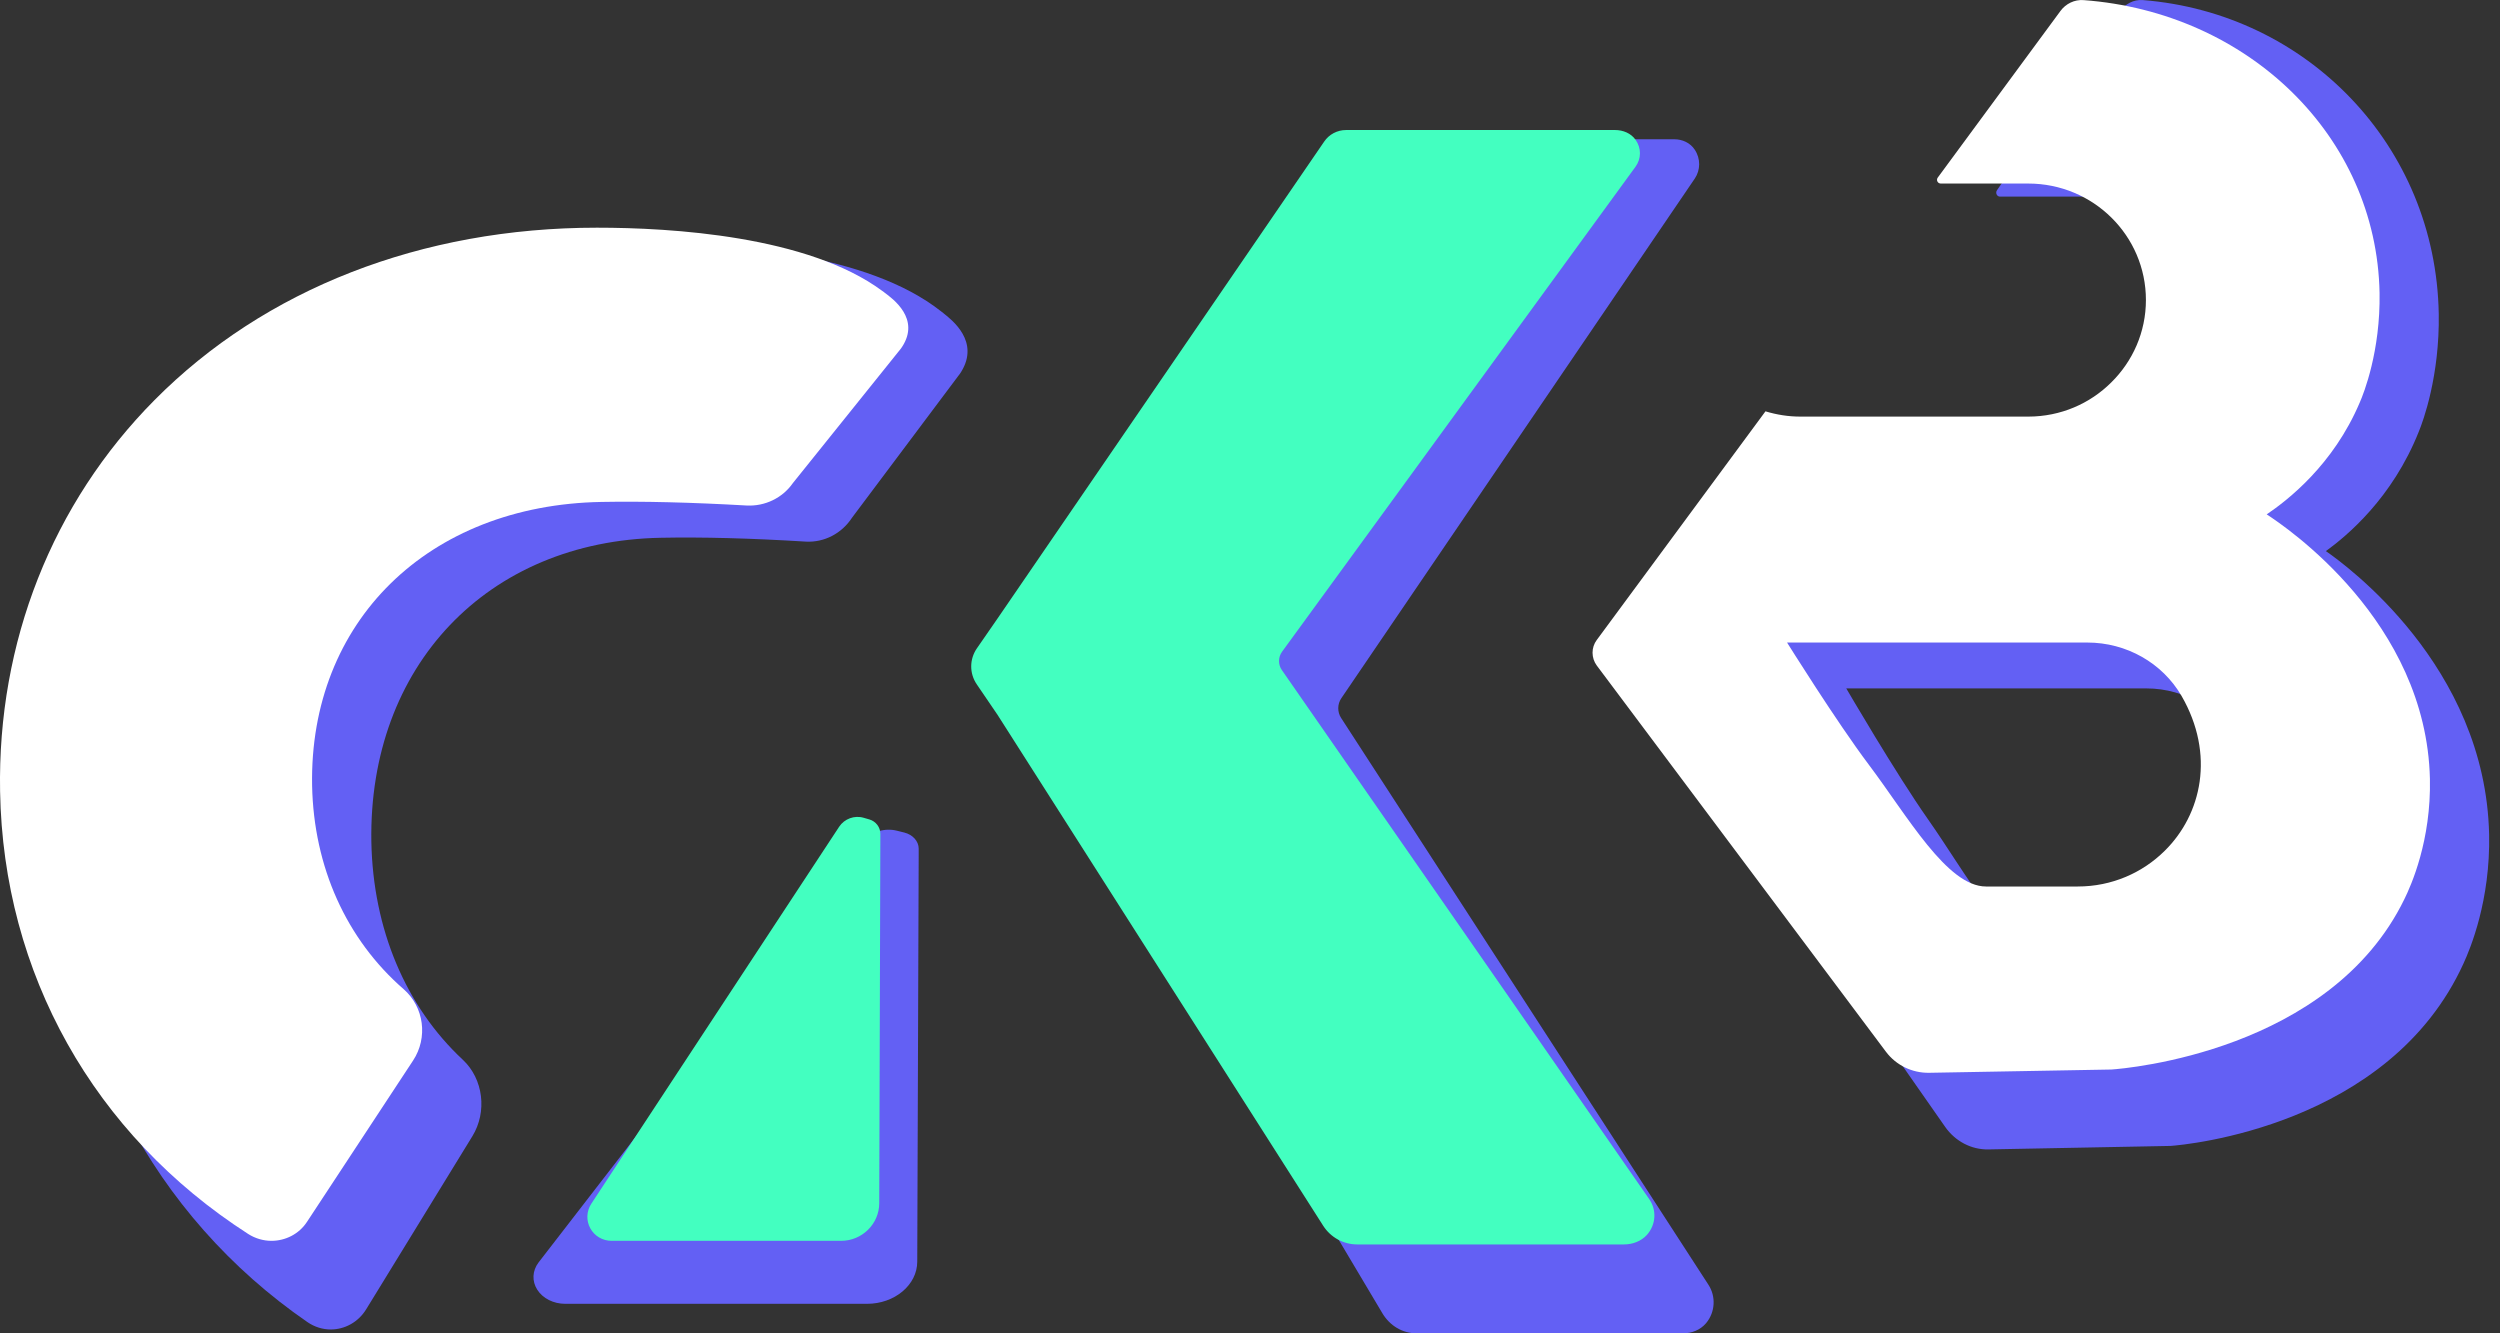 <svg width="120" height="64" viewBox="0 0 120 64" fill="none" xmlns="http://www.w3.org/2000/svg">
<rect x="0" y="0" width="120" height="64" fill="#333333" stroke="none"/>
<g id="Logo">
<g id="shadow">
<path id="Vector" d="M119.478 40.062C119.308 31.931 112.527 27.071 111.643 26.453C112.648 25.722 114.833 23.919 116.108 20.704C116.304 20.232 117.108 18.047 117.06 15.063C116.917 6.982 110.733 0.627 102.851 0.003C102.417 -0.03 102 0.189 101.746 0.56L95.853 9.135C95.768 9.264 95.853 9.438 96.001 9.438H100.196C103.317 9.438 105.845 12.118 105.845 15.428C105.845 17.08 105.211 18.58 104.184 19.665C103.163 20.755 101.756 21.424 100.196 21.424H89.266C88.679 21.424 88.124 21.328 87.59 21.154H87.584L79.485 32.915C79.216 33.303 79.221 33.836 79.485 34.224L93.366 54.088C93.853 54.785 94.631 55.189 95.445 55.172L104.19 55.004C104.898 54.953 114.69 54.071 118.25 46.243C118.578 45.53 119.541 43.22 119.478 40.051V40.062ZM106.75 43.754C105.681 44.889 104.205 45.592 102.576 45.592H98.17C96.302 45.592 94.408 41.978 92.541 39.321C90.986 37.107 88.621 33.044 88.621 33.044H103.036C104.898 33.044 106.634 34.084 107.559 35.797C109.173 38.798 108.522 41.883 106.75 43.754Z" fill="#6360F4"/>
<path id="Vector_2" d="M45.291 15.035L45.18 14.951C41.614 12.13 35.076 11.709 31.494 11.709C23.083 11.709 15.545 14.861 10.26 20.576C5.351 25.88 2.722 33.033 2.849 40.698C3.003 50.059 7.34 58.353 14.757 63.461C15.101 63.697 15.492 63.815 15.873 63.815C16.54 63.815 17.196 63.472 17.582 62.837L22.671 54.543C23.395 53.369 23.2 51.79 22.221 50.874C19.465 48.306 17.904 44.586 17.825 40.406C17.682 31.977 23.39 25.97 31.717 25.813C33.685 25.773 36.033 25.835 38.689 25.998C39.562 26.043 40.403 25.61 40.9 24.846L46.084 17.929L46.142 17.839C47.026 16.395 45.714 15.372 45.286 15.035H45.291Z" fill="#6360F4"/>
<path id="Vector_3" d="M82.009 61.674L64.372 34.46C64.187 34.173 64.192 33.797 64.383 33.516L81.348 8.573C81.628 8.162 81.634 7.612 81.348 7.185C81.131 6.853 80.75 6.685 80.369 6.685H67.456C67.033 6.685 66.636 6.909 66.404 7.28L50.751 31.768L49.735 33.342C49.375 33.898 49.37 34.634 49.73 35.196L50.729 36.77L66.356 63.039C66.716 63.64 67.324 64 67.996 64H80.793C81.205 64 81.618 63.837 81.893 63.511C82.337 62.977 82.369 62.224 82.004 61.668L82.009 61.674Z" fill="#6360F4"/>
<path id="Vector_4" d="M43.047 39.873C42.463 39.727 41.83 39.926 41.496 40.354L25.853 60.595C25.547 60.994 25.526 61.498 25.79 61.909C26.055 62.325 26.569 62.583 27.133 62.583H41.621C42.943 62.583 44.028 61.674 44.028 60.56L44.097 41.023V40.736C44.097 40.378 43.812 40.061 43.401 39.961L43.047 39.873Z" fill="#6360F4"/>
</g>
<g id="Logo_2">
<path id="Vector_5" d="M116.636 37.392C116.467 29.803 109.685 25.267 108.802 24.69C109.807 24.008 111.991 22.325 113.266 19.325C113.462 18.885 114.266 16.845 114.219 14.06C114.076 6.519 107.892 0.587 100.009 0.005C99.576 -0.026 99.158 0.178 98.904 0.524L93.01 8.527C92.926 8.648 93.01 8.81 93.159 8.81H97.354C100.475 8.81 103.004 11.312 103.004 14.401C103.004 15.943 102.369 17.343 101.342 18.355C100.321 19.372 98.914 19.997 97.354 19.997H86.424C85.837 19.997 85.282 19.907 84.747 19.745H84.742L76.643 30.721C76.373 31.083 76.378 31.581 76.643 31.943L90.524 50.482C91.011 51.132 91.788 51.51 92.603 51.494L101.348 51.337C102.057 51.289 111.849 50.466 115.409 43.161C115.737 42.495 116.7 40.339 116.636 37.382V37.392ZM103.908 40.837C102.84 41.897 101.364 42.552 99.734 42.552H95.328C93.46 42.552 91.566 39.18 89.699 36.7C88.144 34.633 85.779 30.842 85.779 30.842H100.194C102.057 30.842 103.792 31.812 104.718 33.411C106.331 36.212 105.68 39.091 103.908 40.837Z" fill="white"/>
<path id="Vector_6" d="M42.447 14.034L42.336 13.955C38.77 11.322 32.232 10.929 28.651 10.929C20.239 10.929 12.701 13.871 7.416 19.205C2.507 24.155 -0.123 30.831 0.004 37.985C0.158 46.722 4.496 54.462 11.912 59.23C12.256 59.45 12.648 59.56 13.029 59.56C13.695 59.56 14.351 59.24 14.737 58.647L19.827 50.907C20.551 49.811 20.356 48.337 19.377 47.482C16.621 45.086 15.06 41.614 14.981 37.712C14.838 29.846 20.546 24.239 28.873 24.093C30.841 24.056 33.189 24.113 35.845 24.265C36.718 24.308 37.559 23.904 38.056 23.191L43.241 16.735L43.299 16.651C44.182 15.303 42.87 14.348 42.442 14.034H42.447Z" fill="white"/>
<path id="Vector_7" d="M79.166 57.562L61.529 32.163C61.344 31.896 61.349 31.545 61.539 31.282L78.505 8.003C78.785 7.62 78.791 7.106 78.505 6.707C78.288 6.398 77.907 6.241 77.526 6.241H64.613C64.19 6.241 63.793 6.45 63.56 6.797L47.907 29.651L46.891 31.12C46.531 31.639 46.526 32.326 46.886 32.85L47.886 34.319L63.513 58.836C63.873 59.397 64.481 59.733 65.153 59.733H77.95C78.362 59.733 78.775 59.581 79.05 59.277C79.494 58.779 79.526 58.076 79.161 57.556L79.166 57.562Z" fill="#43FFC0"/>
<path id="Vector_8" d="M41.458 39.254C41.014 39.123 40.532 39.301 40.279 39.684L28.381 57.782C28.148 58.139 28.132 58.59 28.333 58.957C28.534 59.329 28.926 59.56 29.354 59.56H40.374C41.379 59.56 42.204 58.747 42.204 57.75L42.257 40.282V40.025C42.257 39.705 42.04 39.422 41.728 39.332L41.458 39.254Z" fill="#43FFC0"/>
</g>
</g>
</svg>
